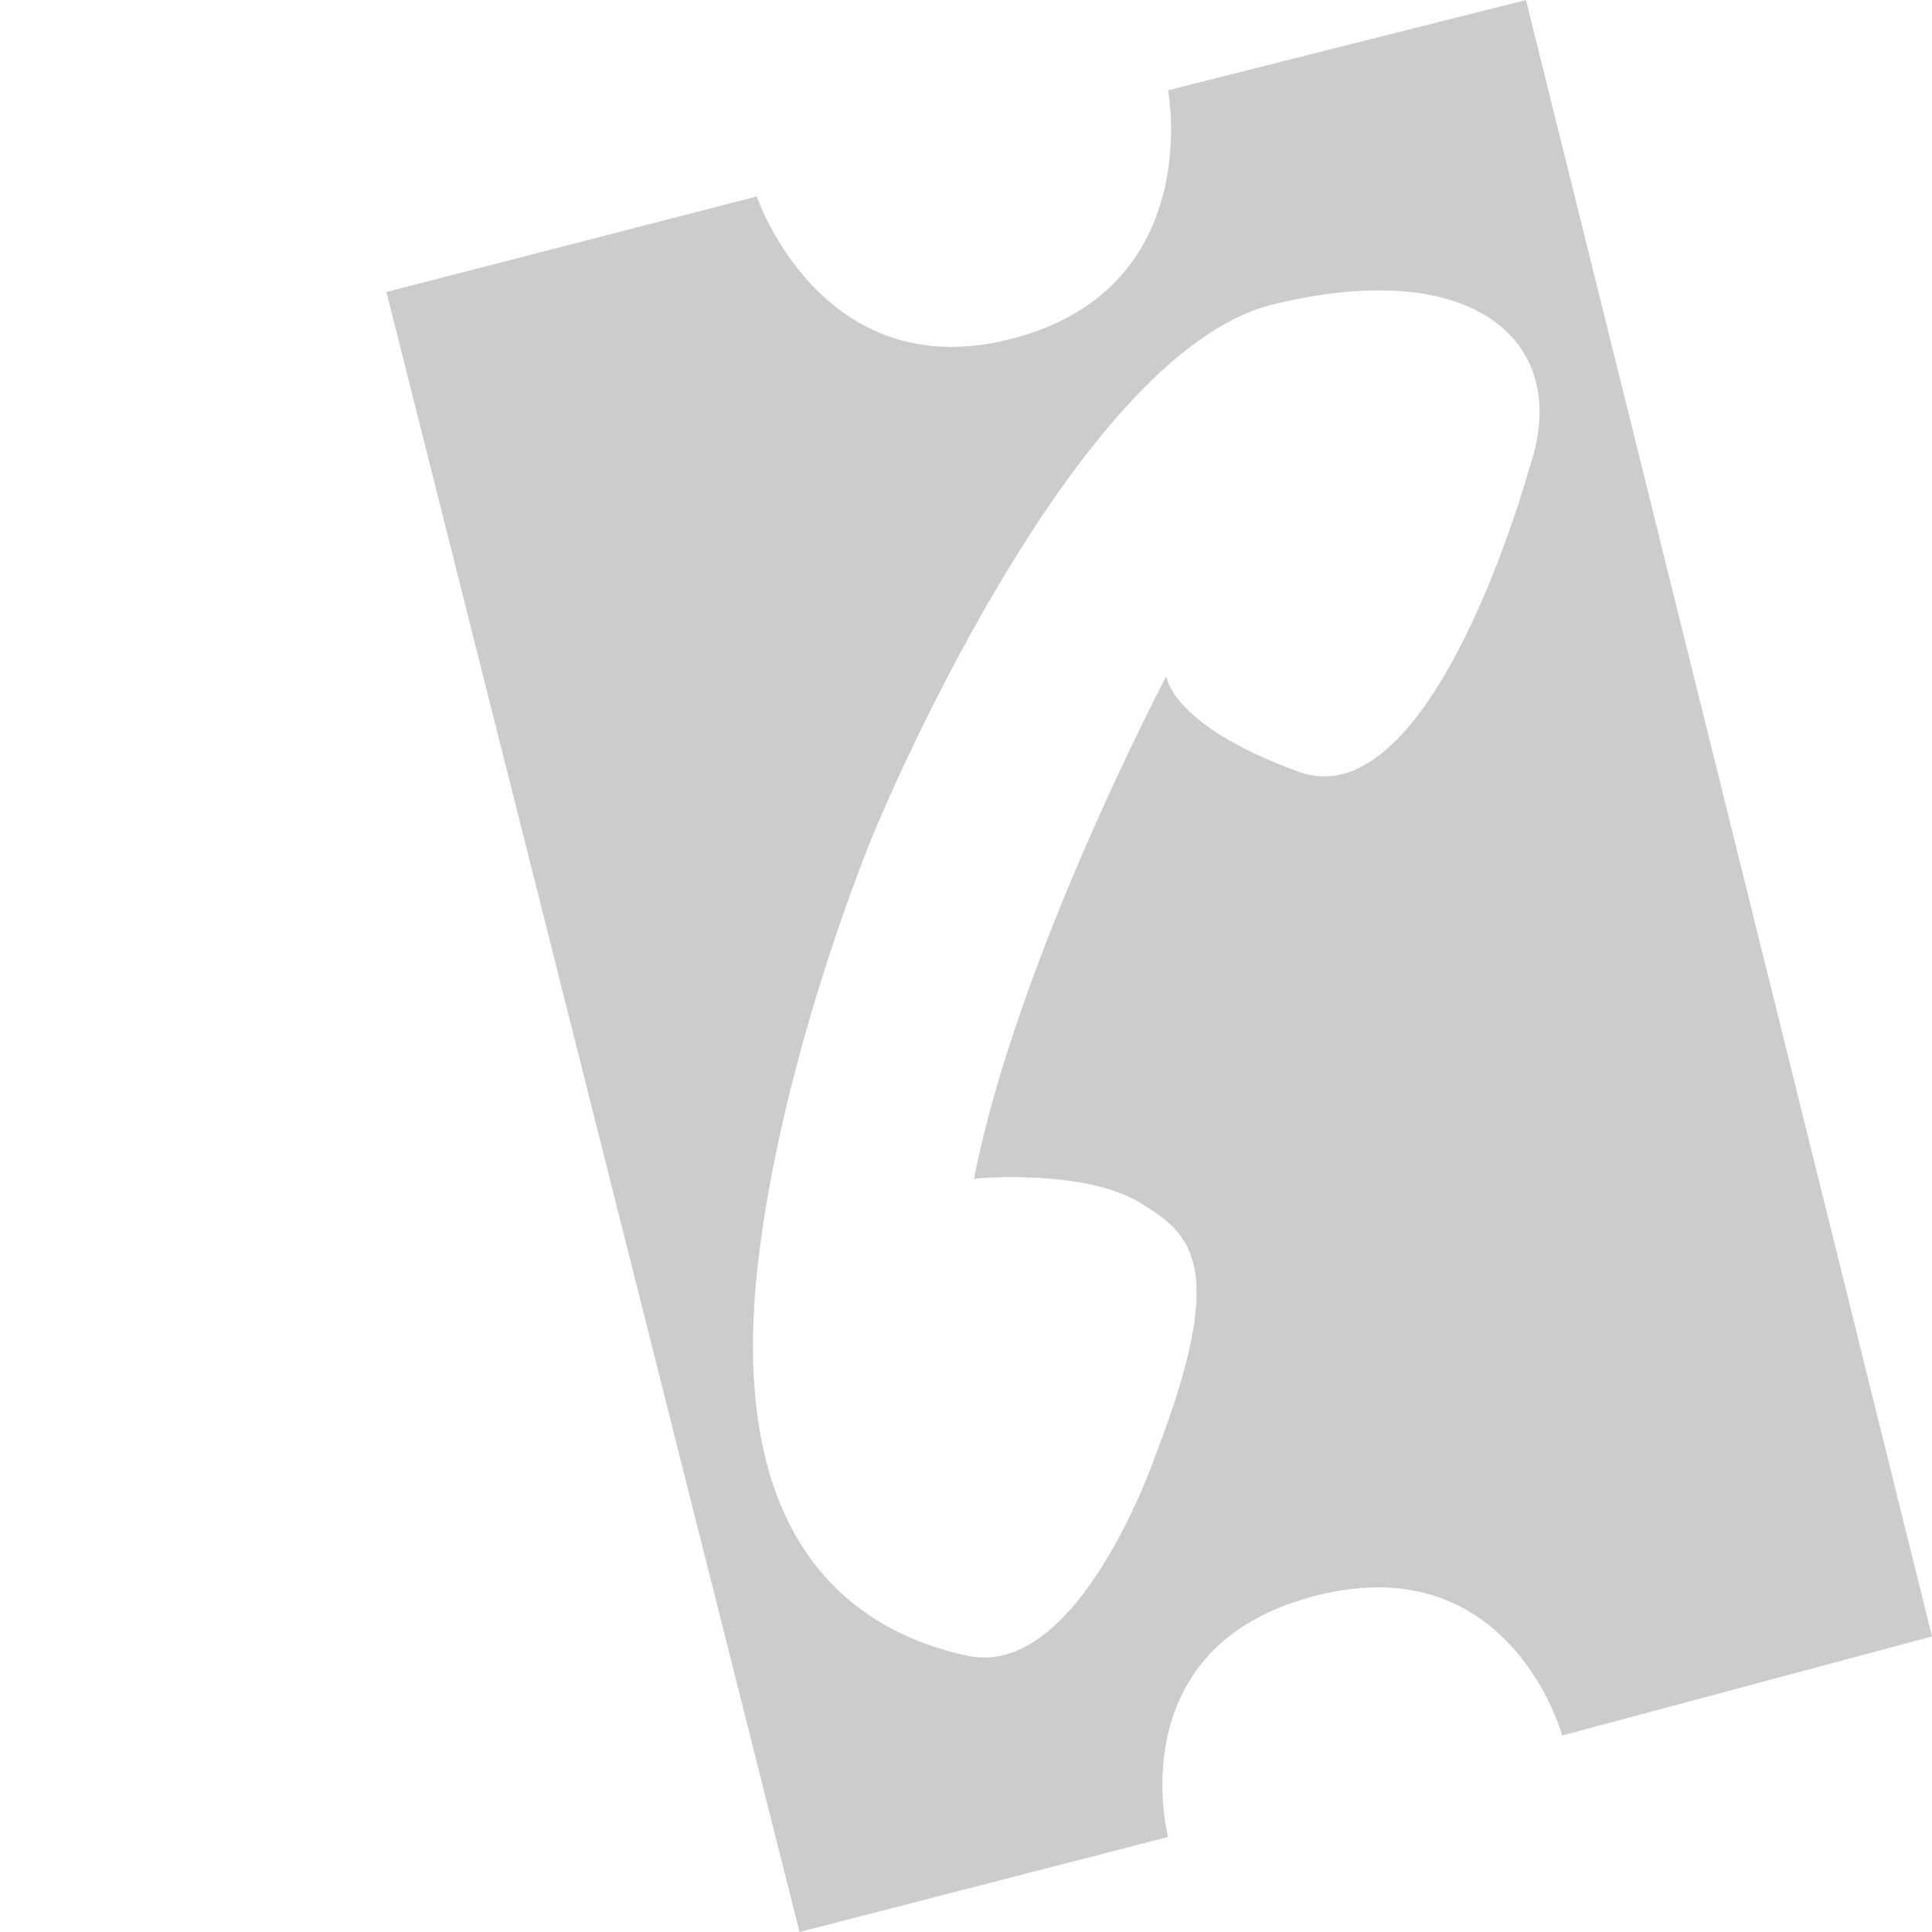 <?xml version="1.0" encoding="UTF-8"?>
<svg xmlns="http://www.w3.org/2000/svg" width="100" height="100">
  <path d="m 78.986,0 -18.527,4.672 c 0,0 1.998,10.403 -8.295,12.914 -9.689,2.367 -12.995,-7.418 -12.995,-7.418 L 20,15.113 41.383,100 60.46,95.082 c 0,0 -2.528,-9.608 7.228,-12.376 10.426,-2.961 13.172,7.122 13.172,7.122 l 19.141,-5.126 z m -7.772,15.031 c 6.804,-0.058 9.755,3.941 7.956,9.153 0,0 -4.977,18.32 -11.98,15.755 -6.649,-2.436 -6.818,-4.947 -6.818,-4.947 0,0 -7.743,14.659 -9.956,26.016 0,0 5.713,-0.549 8.662,1.284 2.544,1.579 4.554,3.134 0.729,13.035 0,0 -3.953,11.605 -9.722,10.376 -6.197,-1.325 -12.511,-6.18 -10.837,-20.436 1.295,-11.037 6.007,-22.217 6.007,-22.217 0,0 10.14,-24.73 20.646,-27.296 1.97,-0.481 3.744,-0.709 5.315,-0.723 z"
        opacity="0.2" />
</svg>
